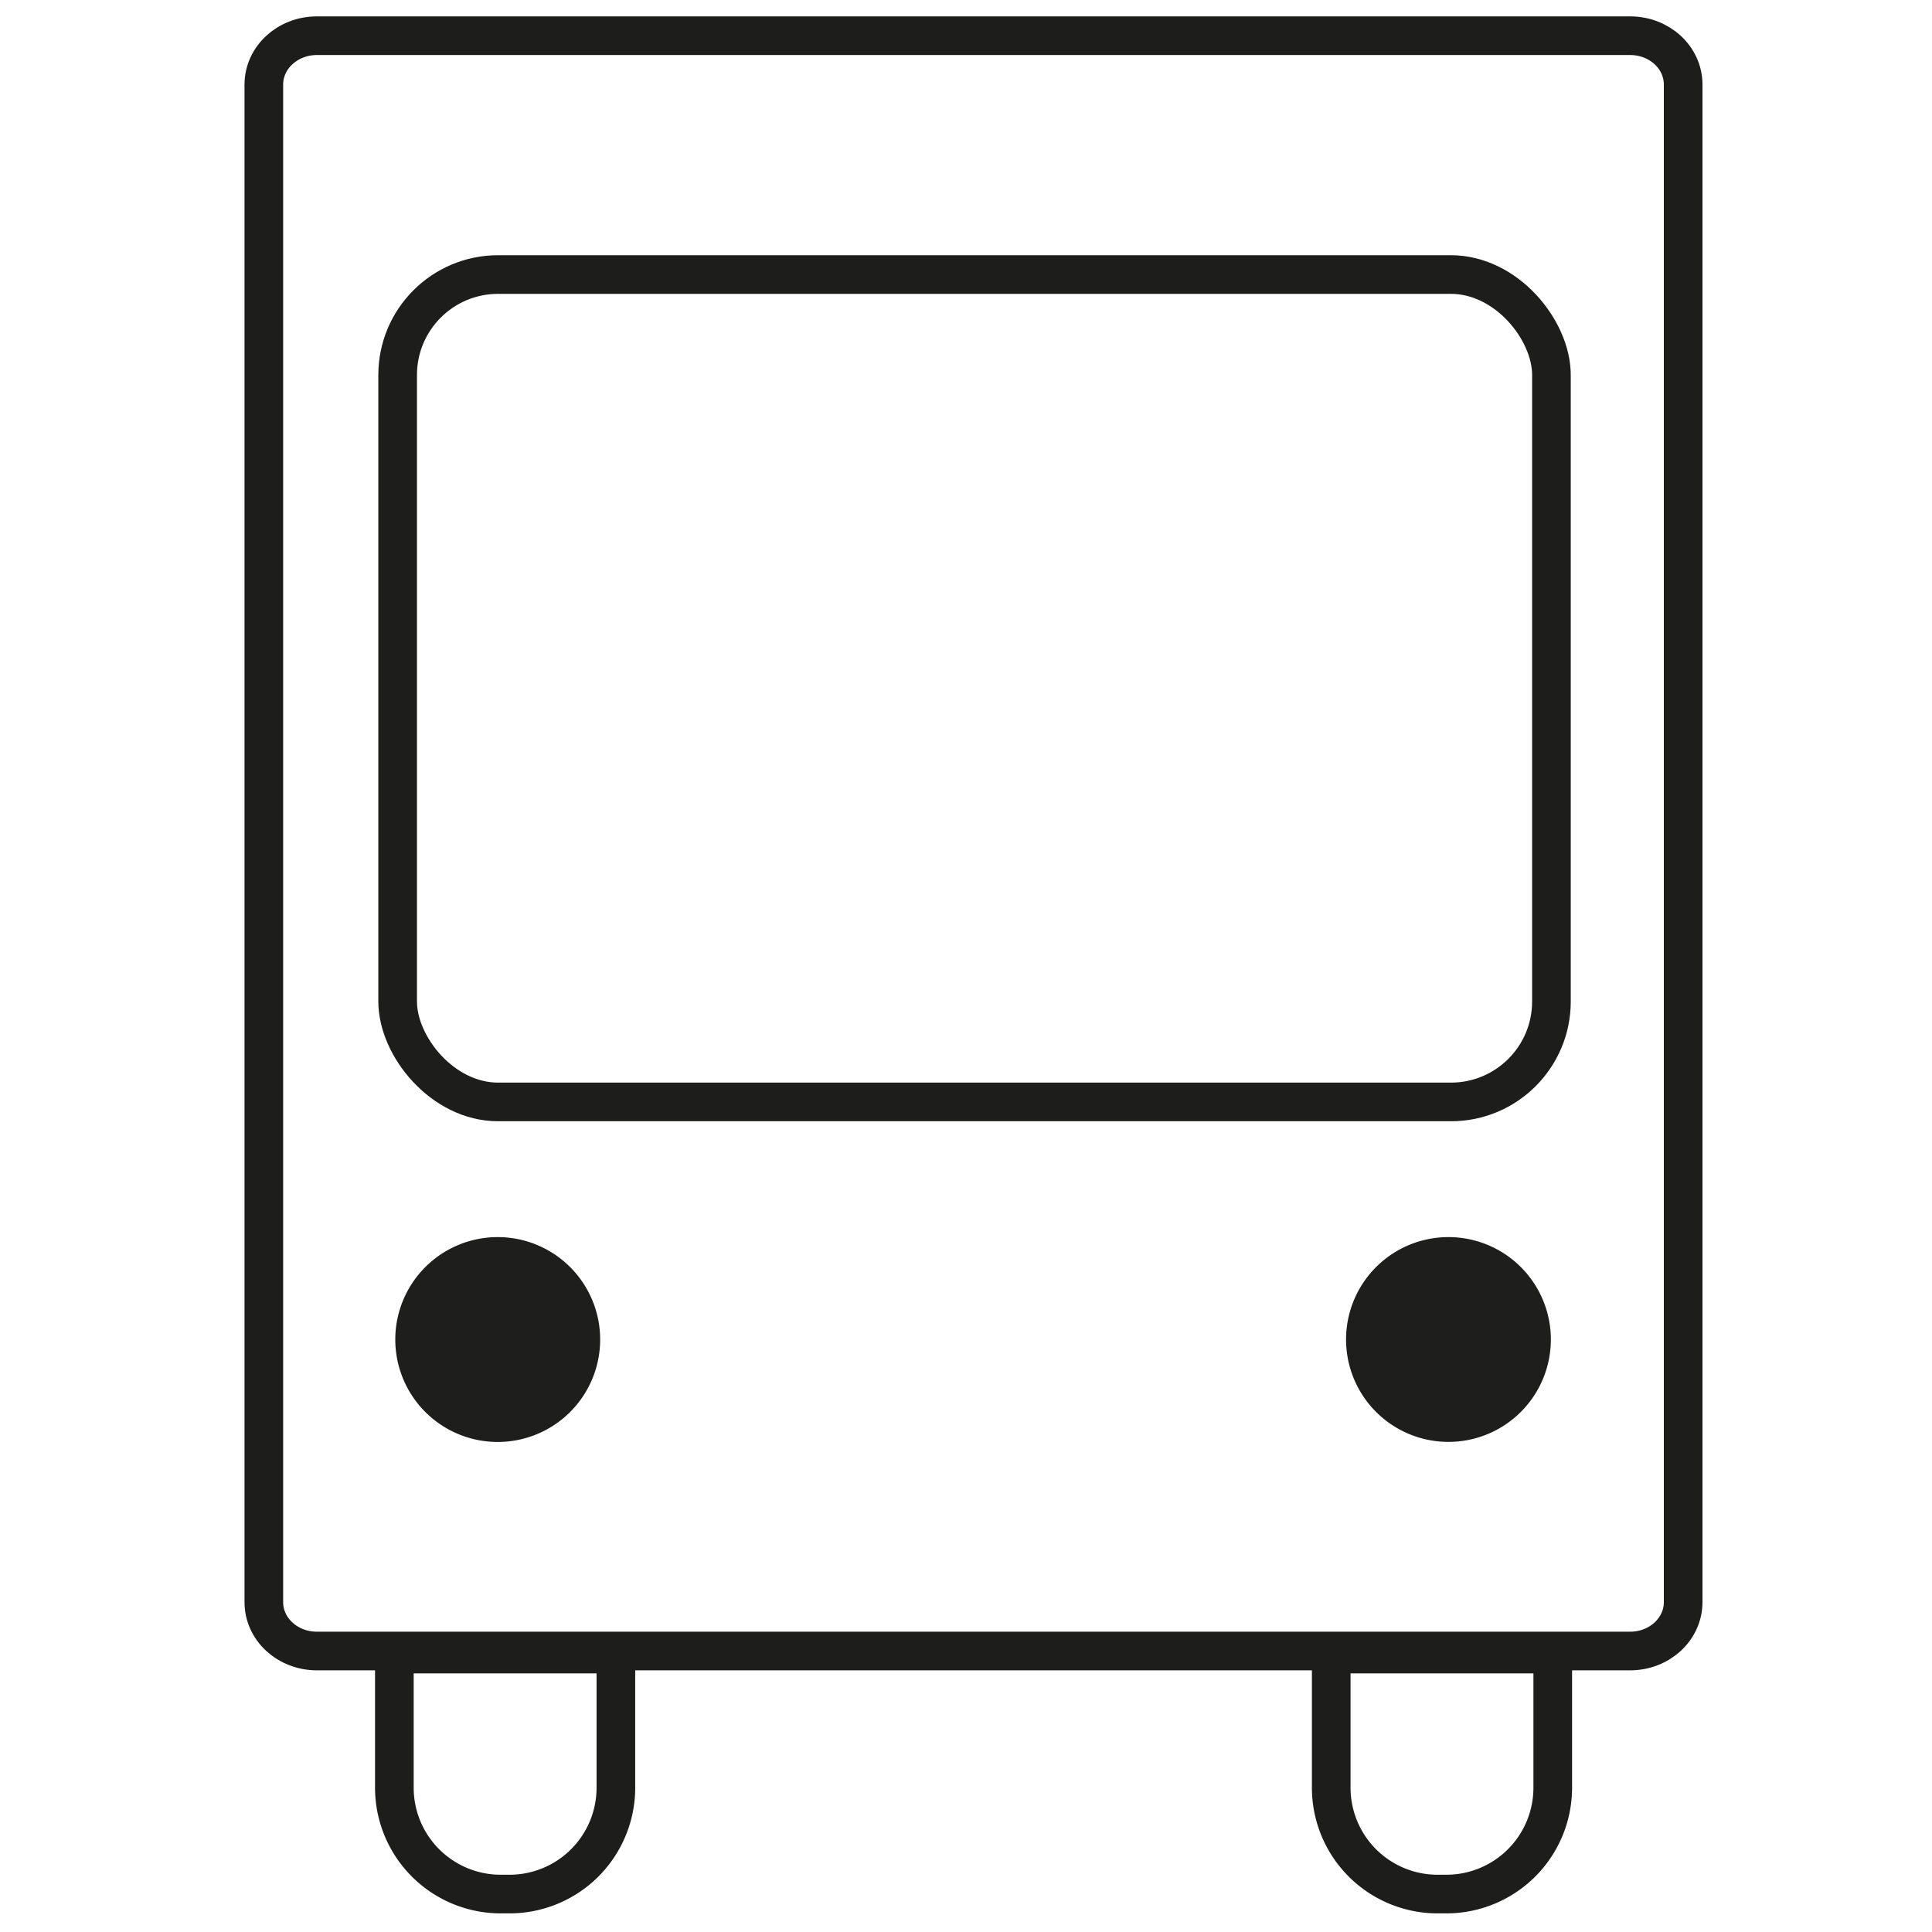 <svg id="Capa_1" data-name="Capa 1" xmlns="http://www.w3.org/2000/svg" viewBox="0 0 500 500"><defs><style>.cls-1{fill:none;stroke:#1d1d1b;stroke-miterlimit:10;stroke-width:10px;}.cls-2{fill:#1e1e1c;}</style></defs><title>Íconos apoyo</title><path id="_Trazado_" data-name="&lt;Trazado&gt;" class="cls-1" d="M367,427.28h54.88c7.58,0,13.72-5.66,13.72-12.64V21.88c0-7-6.14-12.64-13.72-12.64H82c-7.58,0-13.72,5.66-13.72,12.64V414.64c0,7,6.14,12.64,13.72,12.64H367Z"/><rect id="_Rectángulo_" data-name="&lt;Rectángulo&gt;" class="cls-1" x="102.91" y="71.04" width="298.6" height="214.13" rx="26" ry="26" transform="translate(504.42 356.22) rotate(180)"/><path id="_Trazado_2" data-name="&lt;Trazado&gt;" class="cls-2" d="M155.32,346.66a26.51,26.51,0,1,1-26.51-26.5A26.51,26.51,0,0,1,155.32,346.66Z"/><path id="_Trazado_3" data-name="&lt;Trazado&gt;" class="cls-2" d="M401.36,346.66a26.5,26.5,0,1,1-26.5-26.5A26.5,26.5,0,0,1,401.36,346.66Z"/><g id="_Grupo_" data-name="&lt;Grupo&gt;"><path id="_Rectángulo_2" data-name="&lt;Rectángulo&gt;" class="cls-1" d="M102.06,428.07h57.33a0,0,0,0,1,0,0v34.58a27.53,27.53,0,0,1-27.53,27.53h-2.27a27.53,27.53,0,0,1-27.53-27.53V428.07a0,0,0,0,1,0,0Z"/><path id="_Rectángulo_3" data-name="&lt;Rectángulo&gt;" class="cls-1" d="M344.52,428.07h57.33a0,0,0,0,1,0,0v34.58a27.53,27.53,0,0,1-27.53,27.53h-2.27a27.53,27.53,0,0,1-27.53-27.53V428.07A0,0,0,0,1,344.52,428.07Z"/></g></svg>